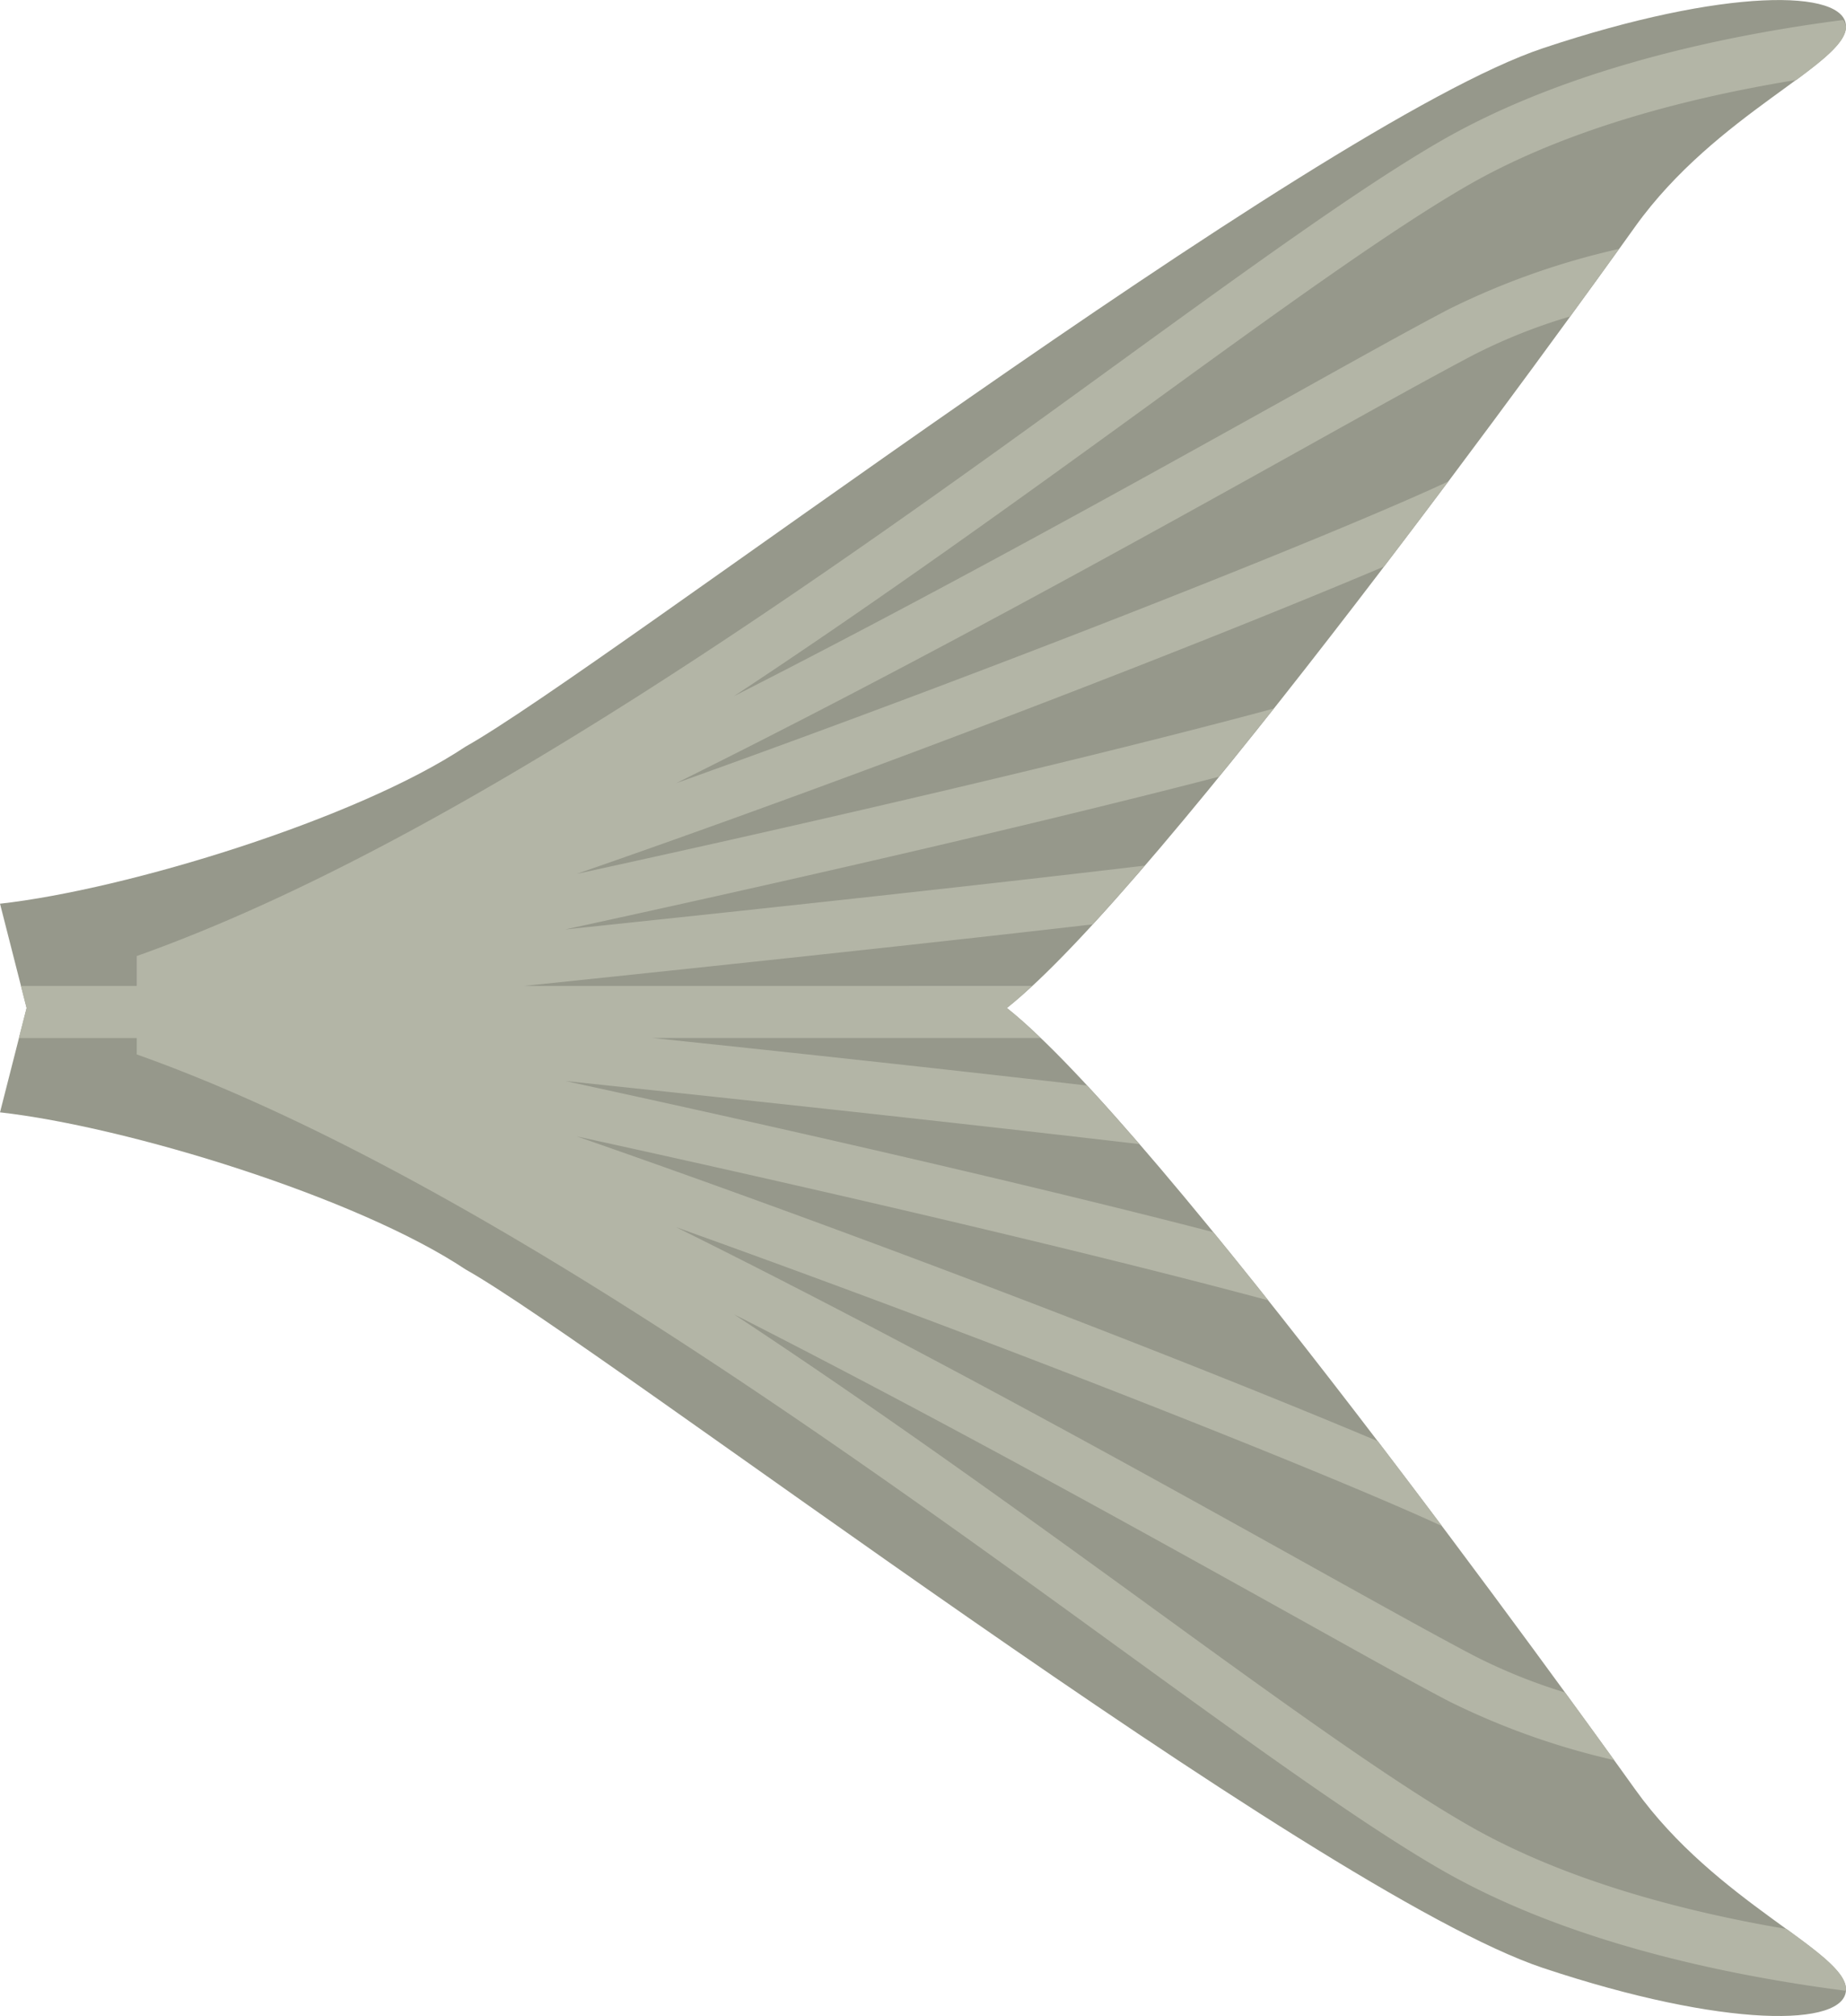 <svg xmlns="http://www.w3.org/2000/svg" width="172.877" height="188.781" viewBox="0 0 172.877 188.781"><defs><style>.a{fill:#96988b;}.b{fill:#b3b5a6;}</style></defs><g transform="translate(0 0)"><g transform="translate(0 0)"><path class="a" d="M331.047,285.214c-5.742-8.026-44.6-61.927-58.83-73.154,14.233-11.227,53.088-65.115,58.83-73.154,7.6-10.633,19.756-15.214,19.756-18.75s-11.33-3.665-28.376,2.026c-21.292,7.11-88.226,58.314-100.9,65.4-10.168,6.775-31.693,13.382-43.6,14.711l2.491,9.769-2.491,9.768c11.911,1.342,33.435,7.936,43.6,14.711,12.672,7.1,79.606,58.3,100.9,65.411,17.047,5.678,28.376,5.549,28.376,2.013S338.647,295.86,331.047,285.214Z" transform="translate(-177.926 -117.668)"/></g><g transform="translate(1.768 1.869)"><path class="b" d="M225.344,208.271c22.1-2.3,39.68-4.194,53.281-5.768q2.323-2.536,4.865-5.5c-13.575,1.613-31.5,3.587-54.262,5.975,21.279-4.62,44.235-9.9,61.217-14.3,1.69-2.078,3.407-4.22,5.149-6.388-16.453,4.439-41.668,10.336-65.282,15.485C259.179,187.766,289.865,175.791,305.9,169c2.065-2.71,4.1-5.394,6.026-7.975-9.485,4.465-40.88,17.008-72.315,28.26,21.821-10.814,43.448-22.827,58.921-31.447,6.633-3.7,12.052-6.71,15.73-8.646a52.522,52.522,0,0,1,9.072-3.613c1.871-2.555,3.433-4.723,4.568-6.323A70.715,70.715,0,0,0,312,144.886c-3.7,1.936-9.149,4.981-15.821,8.7-13.64,7.588-32.093,17.859-51.152,27.55,13.6-8.968,26.737-18.453,38.364-26.892,12.427-9.033,23.189-16.827,30.505-21.021,9.226-5.265,20.724-8.181,30.634-9.794,2.736-2.039,4.646-3.6,4.646-4.994a1.47,1.47,0,0,0-.271-.619c-11.24,1.445-25.808,4.568-37.435,11.188-7.536,4.31-18.375,12.182-30.944,21.3-26.892,19.537-61.85,44.661-91.426,55.165v2.8H178.257l.529,2.065-.723,2.813H189.1v1.536c29.577,10.491,64.534,35.628,91.426,55.165,12.569,9.11,23.408,16.995,30.944,21.3,11.7,6.671,26.389,9.756,37.654,11.214l.052-.129c0-1.536-2.336-3.3-5.562-5.652-9.678-1.639-20.789-4.555-29.718-9.665-7.317-4.181-18.079-11.975-30.505-21.008-11.627-8.439-24.763-17.924-38.364-26.892,19.06,9.691,37.512,19.95,51.152,27.537,6.671,3.716,12.117,6.775,15.821,8.71a69.5,69.5,0,0,0,15.459,5.5c-1.213-1.677-2.736-3.794-4.607-6.336a52.186,52.186,0,0,1-8.581-3.471c-3.678-1.936-9.1-4.955-15.73-8.646-15.472-8.62-37.1-20.634-58.921-31.448,30.88,11.059,61.643,23.318,71.722,27.989-1.936-2.581-3.962-5.252-6.013-7.949-16.208-6.839-46.507-18.634-75.012-28.544,23.357,5.11,48.3,10.93,64.753,15.356-1.742-2.181-3.458-4.323-5.149-6.388-16.93-4.388-39.642-9.588-60.688-14.156,22.479,2.361,40.222,4.323,53.759,5.91-1.716-1.961-3.342-3.82-4.891-5.484-10.981-1.265-24.26-2.736-40.7-4.452h36.338c-1.123-1.1-2.194-2.052-3.149-2.813.71-.555,1.536-1.3,2.349-2.065Z" transform="translate(-178.063 -117.813)"/></g></g></svg>